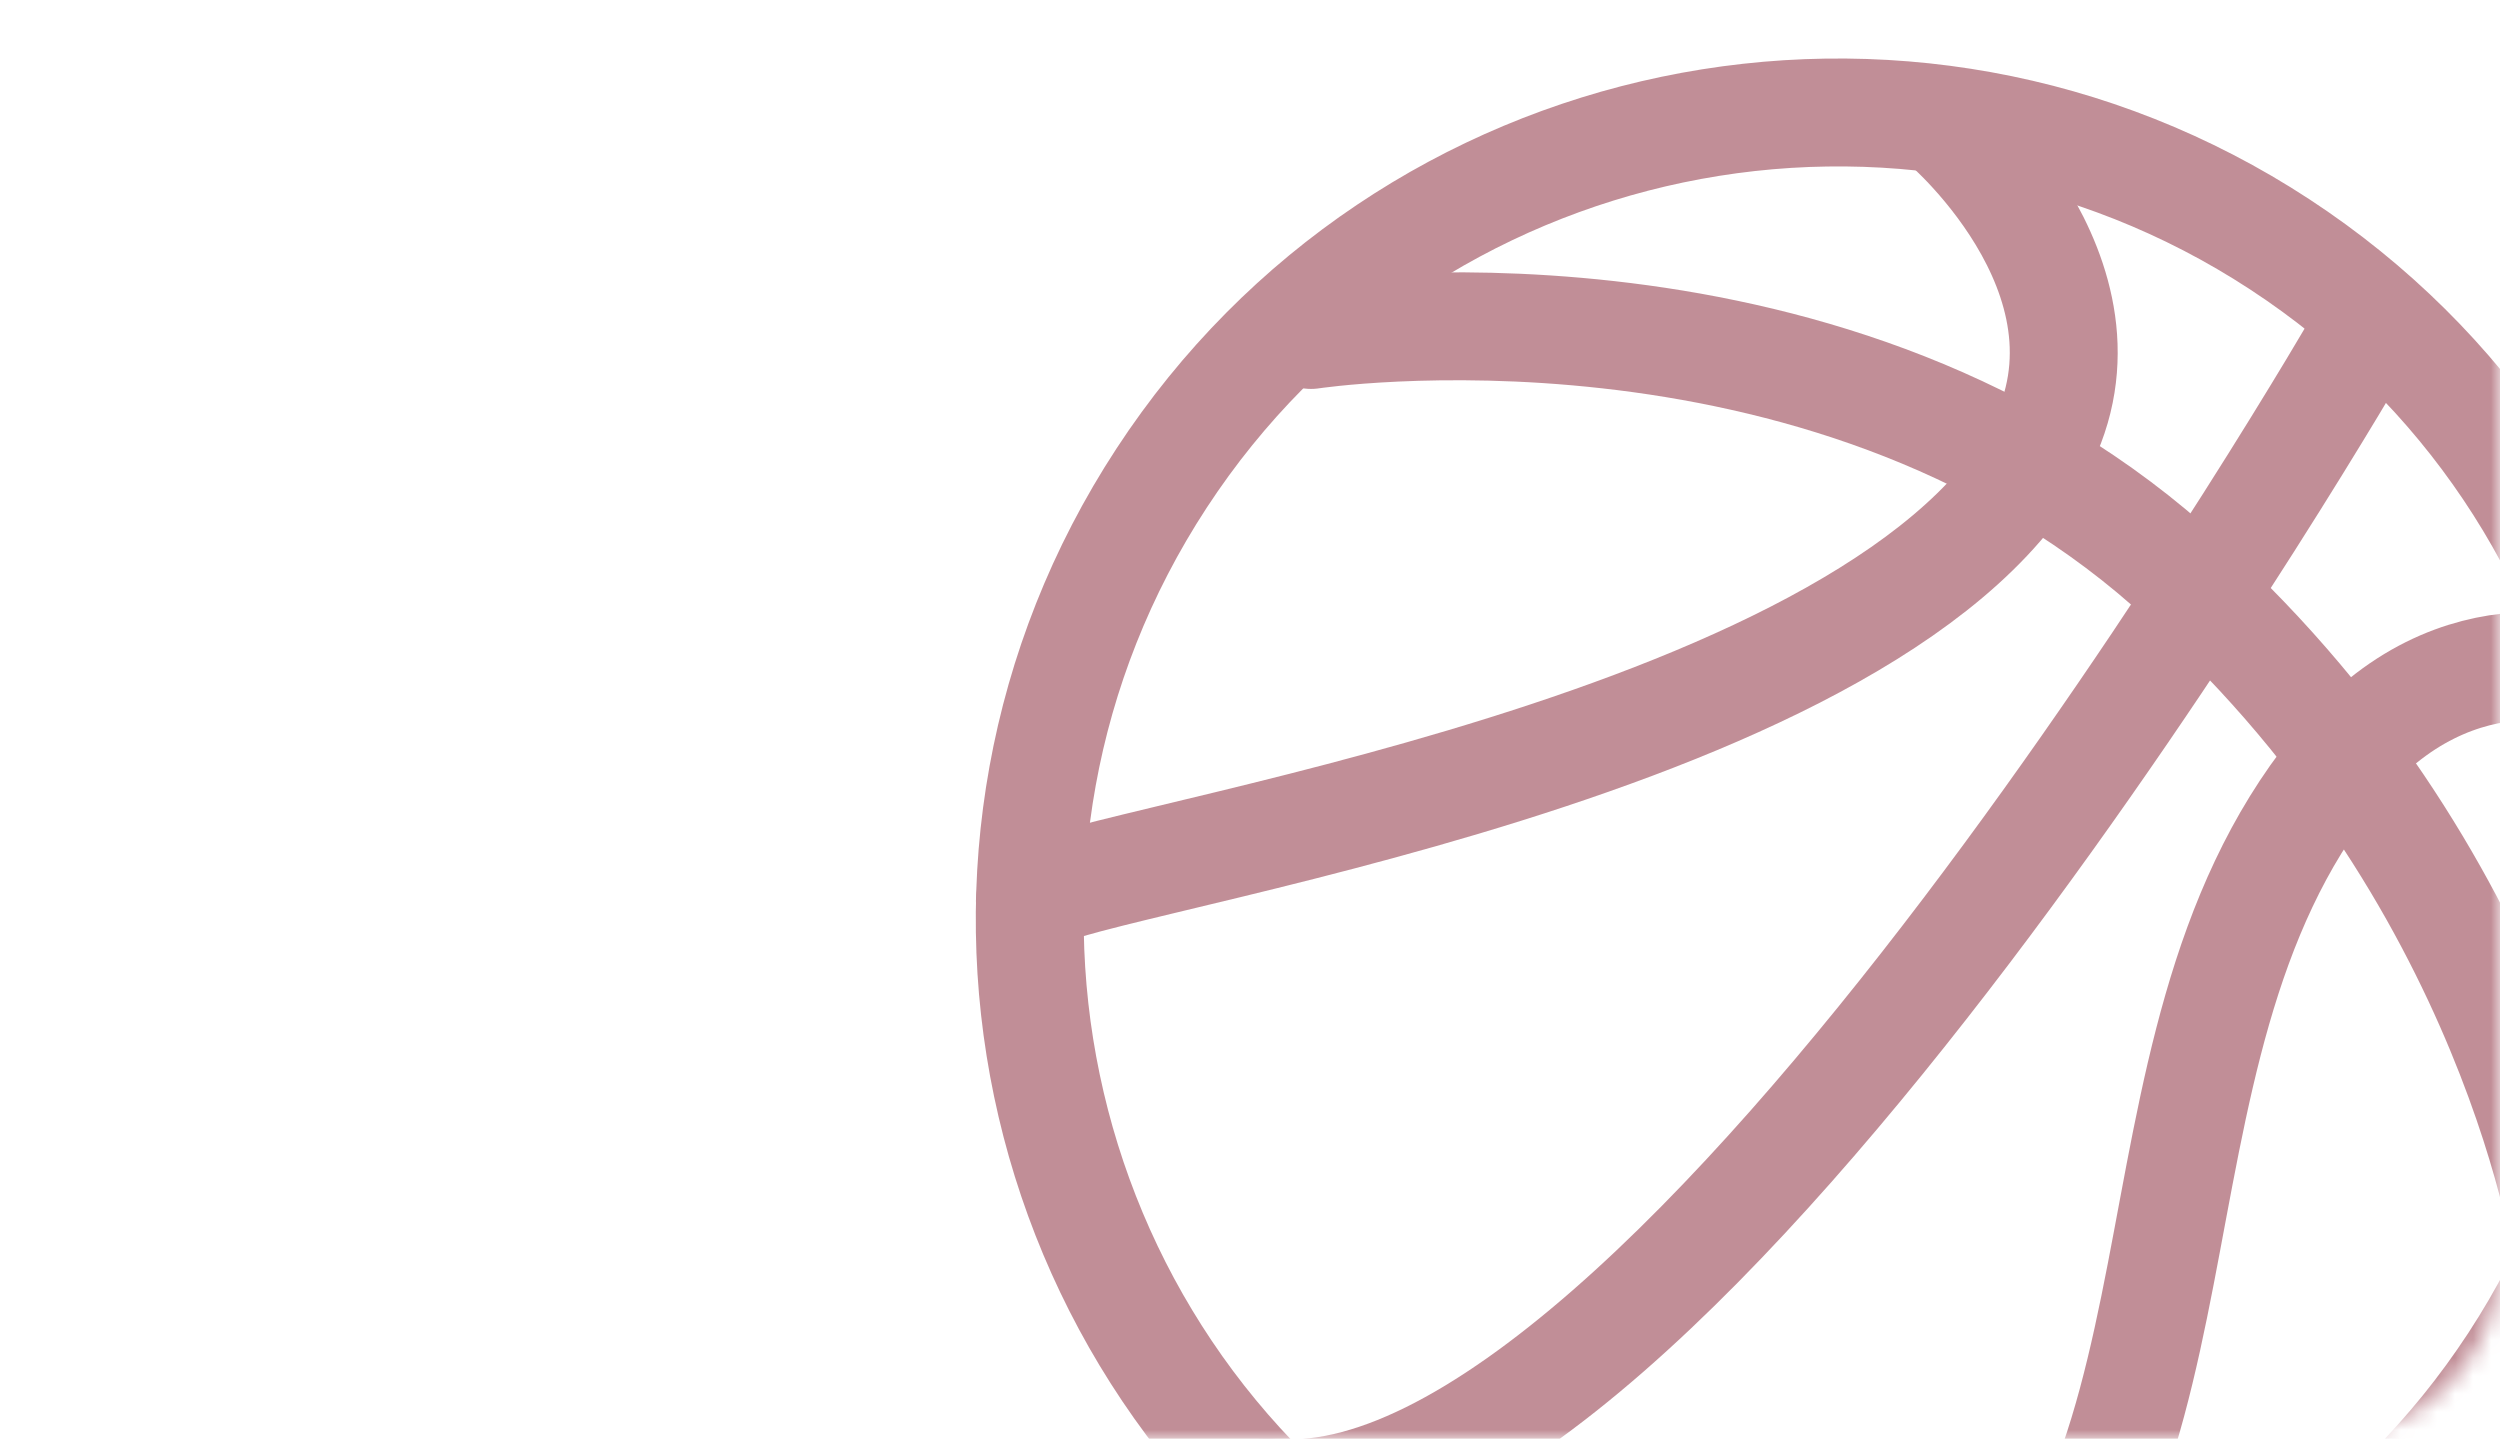 <svg xmlns="http://www.w3.org/2000/svg" width="139" height="80" viewBox="0 0 139 80" fill="none">
    <g opacity="0.5">
        <mask id="mask0_404_12128" style="mask-type:alpha" maskUnits="userSpaceOnUse" x="0" y="0"
            width="139" height="80">
            <rect width="139" height="80" rx="10" fill="#ECB0C6" />
        </mask>
        <g mask="url(#mask0_404_12128)">
            <path
                d="M77.582 88.749C98.338 102.328 126.171 96.51 139.75 75.754C153.328 54.998 147.51 27.165 126.754 13.586C105.999 0.008 78.165 5.826 64.587 26.581C51.008 47.337 56.826 75.171 77.582 88.749Z"
                stroke="#841E30" stroke-width="6" stroke-linecap="round" stroke-linejoin="round" />
            <path
                d="M72.894 18.624C72.894 18.624 101.086 14.319 120.555 31.437C140.023 48.554 142.844 70.223 142.844 70.223"
                stroke="#841E30" stroke-width="6" stroke-linecap="round" stroke-linejoin="round" />
            <path d="M131.393 18.649C131.393 18.649 92.841 85.548 70.431 82.956"
                stroke="#841E30" stroke-width="6" stroke-linecap="round" stroke-linejoin="round" />
            <path
                d="M108.135 6.886C108.135 6.886 119.001 16.141 112.868 25.852C102.343 42.525 57.863 48.122 57.262 50.094"
                stroke="#841E30" stroke-width="6" stroke-linecap="round" stroke-linejoin="round" />
            <path
                d="M145.013 37.713C145.013 37.713 136.703 34.259 129.827 42.761C116.977 58.669 124.317 84.28 107.379 95.103"
                stroke="#841E30" stroke-width="6" stroke-linecap="round" stroke-linejoin="round" />
        </g>
    </g>
</svg>
